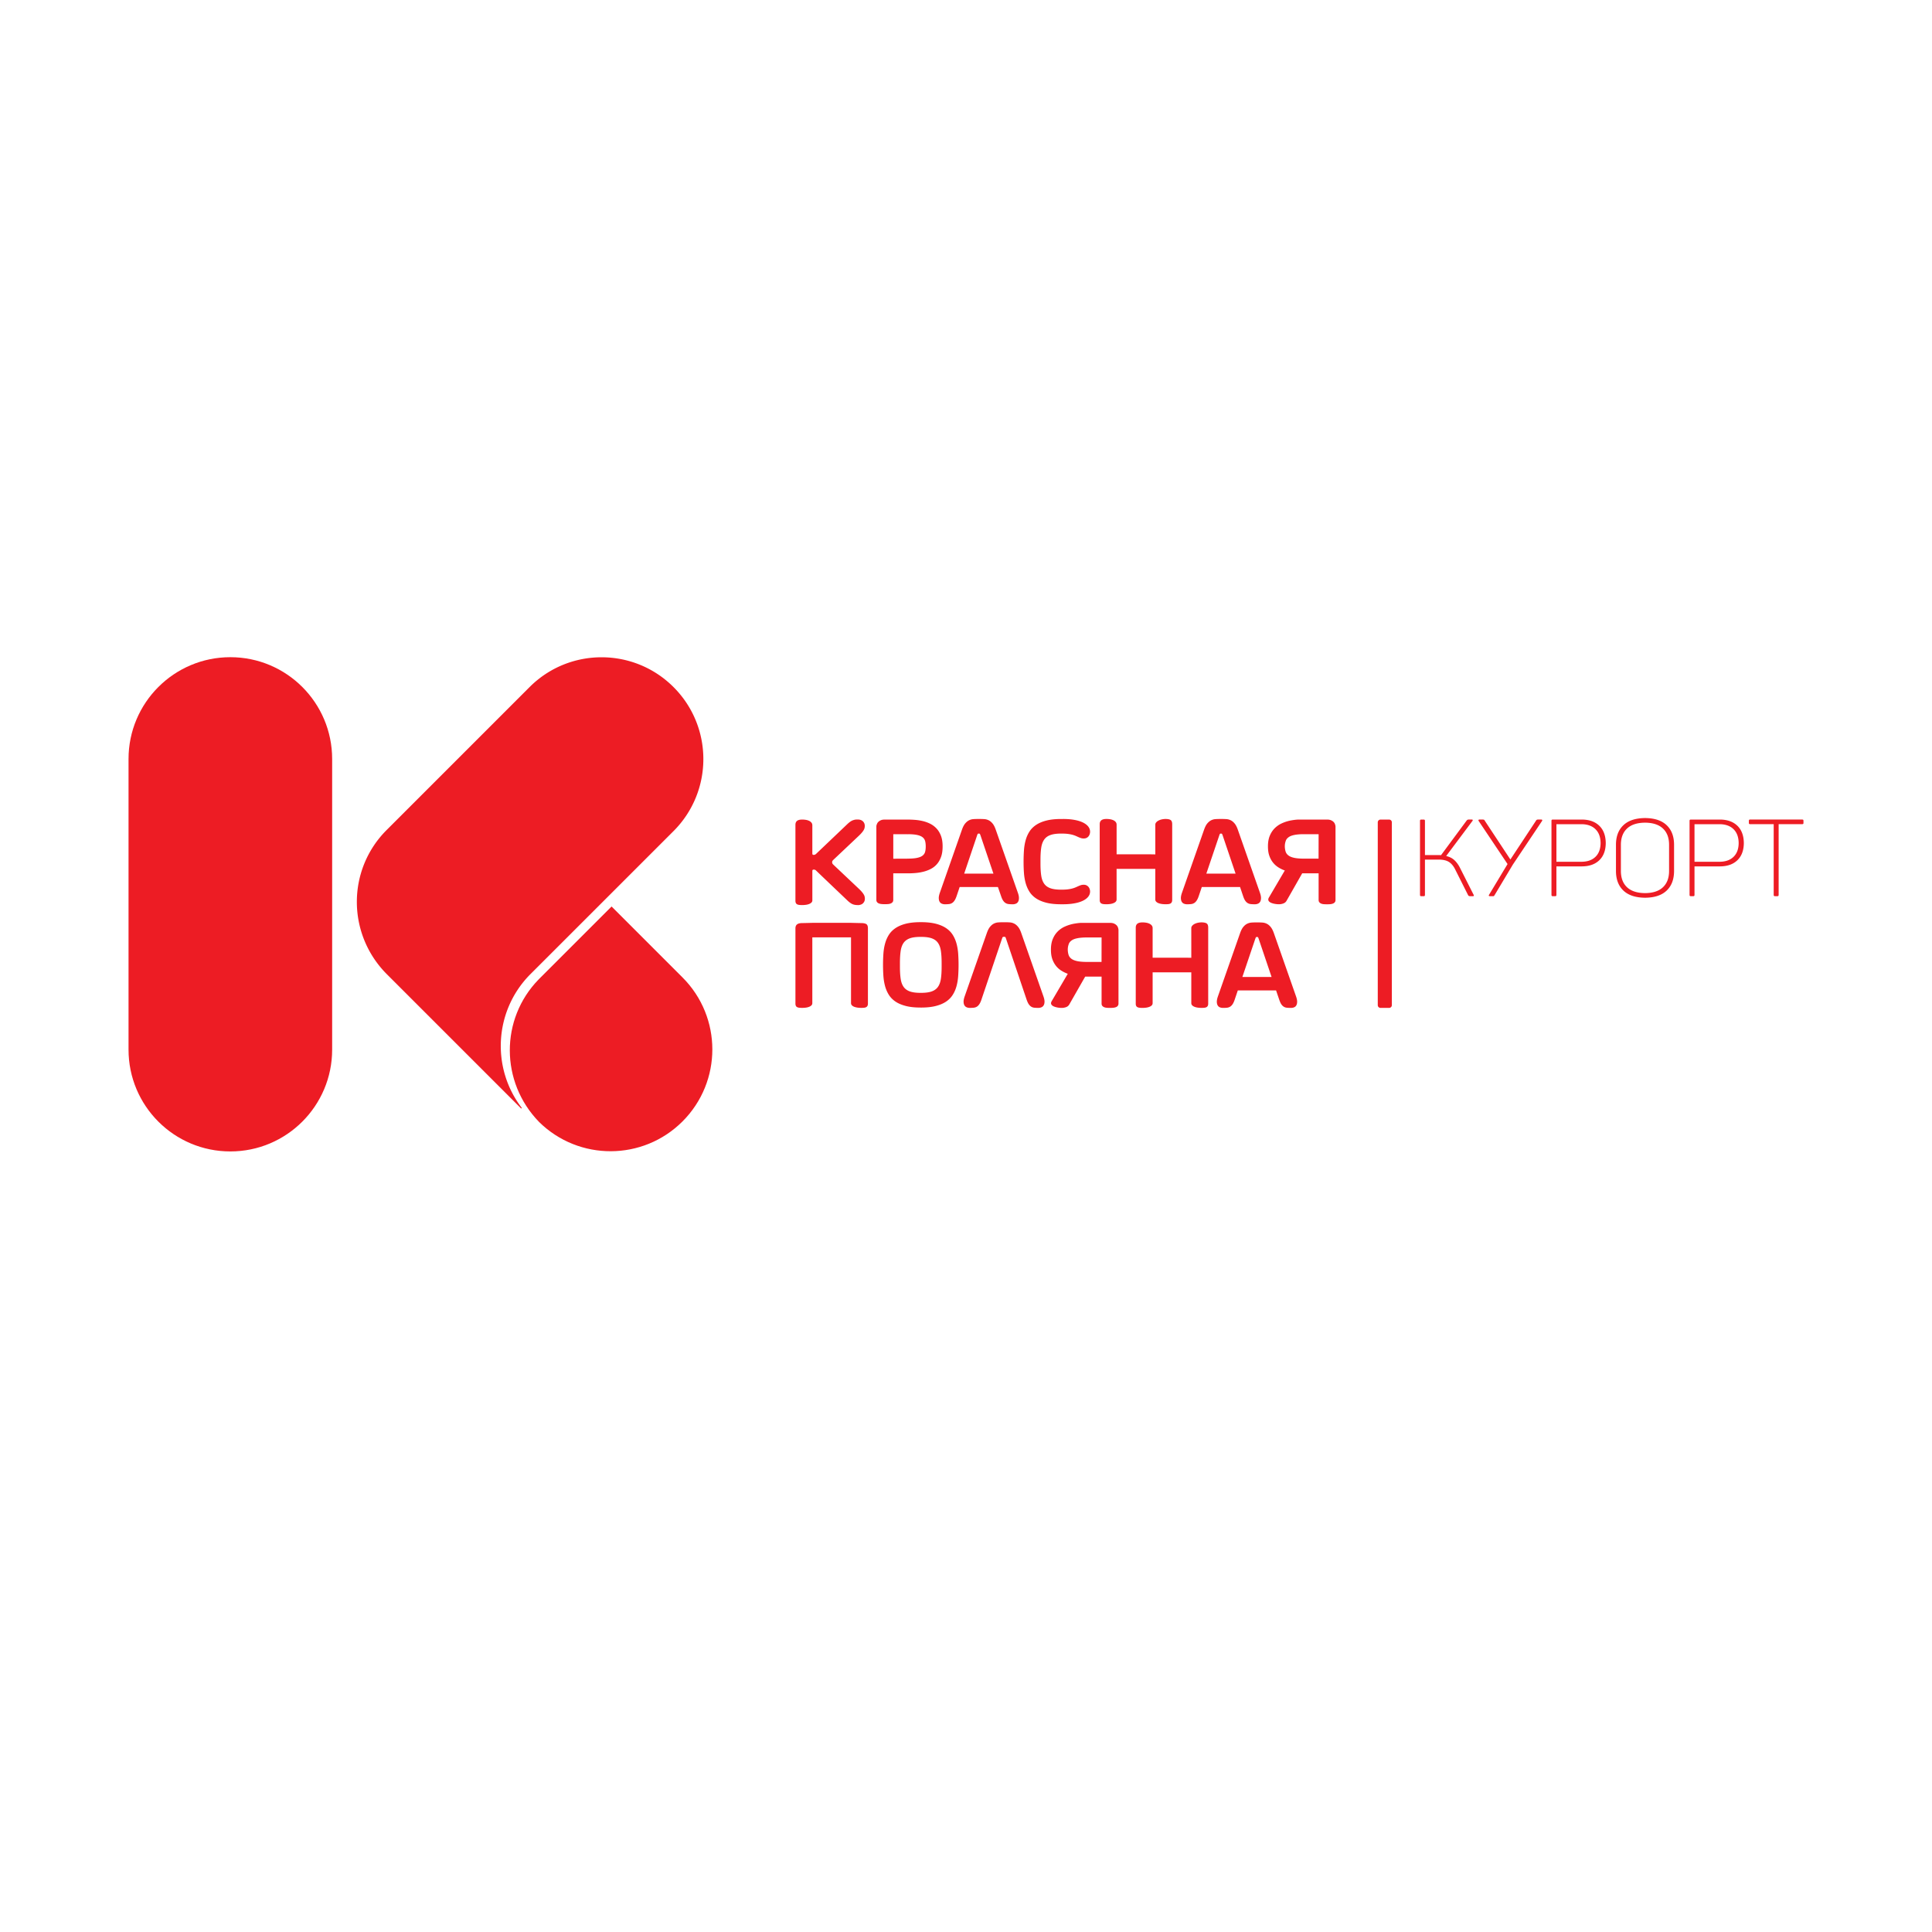 <svg version="1.1" id="Layer_1" xmlns="http://www.w3.org/2000/svg" xmlns:xlink="http://www.w3.org/1999/xlink" x="0" y="0" viewBox="0 0 1000 1000" xml:space="preserve"><style>.st0{clip-path:url(#SVGID_2_);fill:#ed1c24}</style><defs><path id="SVGID_1_" d="M66.52 340.16h866.95v255.81H66.52z"/></defs><clipPath id="SVGID_2_"><use xlink:href="#SVGID_1_" overflow="visible"/></clipPath><path class="st0" d="M119.22 340.16c29.11 0 52.7 23.59 52.7 52.7v150.42c0 29.1-23.6 52.7-52.7 52.7s-52.69-23.59-52.69-52.7V392.86c-.01-29.1 23.59-52.7 52.69-52.7M316.55 469.2l36.72 36.72c20.58 20.58 20.58 53.94 0 74.52-20.49 20.49-53.65 20.58-74.26.27-20.13-20.71-20.13-53.28-.26-73.71l.53-.54 10.73-10.72 26.54-26.54z"/><path class="st0" d="M274.64 504.13l-.54.54c-18.42 18.95-19.76 48.35-4.01 68.81l-.32.3-69.48-69.47c-20.75-20.75-20.75-54.12-.17-74.69l73.98-73.98c20.58-20.58 53.94-20.58 74.52 0s20.58 53.94 0 74.53l-63.26 63.25-10.72 10.71zm488.1-40.99l-7.04-13.92c-.84-1.67-1.83-3.02-2.95-4.04s-2.52-1.72-4.21-2.1l13.59-18.16c.14-.2.19-.37.14-.51-.04-.14-.2-.21-.48-.22h-1.28c-.4-.01-.7.03-.89.12-.2.09-.38.25-.56.5l-13.19 17.83c-.2-.02-.41-.04-.65-.04-.24-.01-.49-.01-.74-.01h-6.93v-17.66c.01-.27-.05-.46-.15-.57-.1-.1-.27-.15-.52-.15h-1.17c-.28 0-.47.05-.57.15-.11.11-.16.3-.15.57v38.22c0 .27.05.46.15.57s.3.16.57.15h1.17c.25.01.42-.05.52-.15.1-.11.15-.3.15-.57v-18.22h7.1c2.3-.01 4.1.42 5.4 1.27 1.3.86 2.39 2.2 3.26 4.04l6.54 13.02c.12.25.28.41.46.49.19.09.5.13.93.12h1.12c.28-.01.44-.08.49-.22.04-.13.01-.31-.11-.51m55.83-17.09H805.6V426.6h12.97c3.08.02 5.49.88 7.23 2.58 1.75 1.7 2.63 4.1 2.66 7.2-.03 3.07-.92 5.44-2.66 7.12-1.74 1.68-4.15 2.53-7.23 2.55m.22-21.85h-15.03c-.28 0-.46.05-.57.15-.11.11-.16.3-.15.57v38.22c0 .27.05.46.15.57s.29.16.57.15h1.17c.25.01.42-.05.52-.15s.15-.3.14-.57v-14.7h13.2c3.84-.03 6.85-1.1 9.02-3.2 2.18-2.11 3.29-5.07 3.32-8.87-.04-3.86-1.16-6.85-3.34-8.96-2.18-2.11-5.18-3.18-9-3.21m45.12 13.02v13.64c-.01 3.61-1.08 6.4-3.19 8.39-2.11 1.98-5.18 2.99-9.23 3.02-4.09-.03-7.2-1.04-9.32-3.02s-3.19-4.78-3.2-8.39v-13.64c.01-3.61 1.08-6.41 3.2-8.39 2.12-1.98 5.23-2.99 9.32-3.02 4.04.03 7.12 1.04 9.23 3.02 2.12 1.98 3.18 4.78 3.19 8.39m-27.49 0v13.64c.01 4.31 1.3 7.69 3.86 10.11 2.56 2.42 6.3 3.65 11.23 3.69 4.88-.04 8.59-1.27 11.14-3.69 2.54-2.42 3.82-5.79 3.84-10.11v-13.64c-.01-4.32-1.3-7.69-3.84-10.11-2.55-2.42-6.26-3.65-11.14-3.69-4.93.04-8.67 1.27-11.23 3.69-2.57 2.42-3.85 5.79-3.86 10.11m53.62 8.83h-12.97V426.6h12.97c3.08.02 5.49.88 7.23 2.58 1.74 1.7 2.63 4.1 2.66 7.2-.03 3.07-.92 5.44-2.66 7.12-1.74 1.68-4.15 2.53-7.23 2.55m.22-21.85h-15.03c-.28 0-.46.05-.57.15-.11.11-.15.3-.15.57v38.22c0 .27.04.46.15.57.11.11.3.16.57.15h1.17c.24.01.42-.05.52-.15.1-.11.15-.3.15-.57v-14.7h13.19c3.84-.03 6.85-1.1 9.02-3.2 2.18-2.11 3.29-5.07 3.32-8.87-.04-3.86-1.16-6.85-3.34-8.96-2.18-2.11-5.19-3.18-9-3.21m42.49-.01h-26.82c-.27-.01-.46.04-.57.15-.1.11-.16.3-.15.57v1c-.01.24.04.42.15.52.11.1.3.15.57.15h12.13v36.55c-.01.27.04.46.15.57.1.11.29.16.57.16h1.17c.25 0 .42-.05.52-.16.1-.11.15-.3.15-.57v-36.55h12.13c.28 0 .47-.04.57-.15.11-.1.16-.28.15-.52v-1c.01-.27-.05-.47-.15-.57-.1-.1-.3-.15-.57-.15m-135 0h-1.39c-.38-.01-.66.02-.84.1-.18.07-.35.24-.51.52l-13.24 20.06-13.24-20.06c-.13-.27-.28-.45-.45-.52-.18-.07-.45-.11-.83-.1h-1.51c-.25.01-.4.07-.46.22-.06.14-.04.31.07.51l14.95 22.31-9.57 15.91c-.19.29-.17.47-.06.57.11.11.3.16.57.16h1.57c.25 0 .42-.05.53-.16.1-.1.16-.29.36-.57l9.32-15.59 15.14-22.63c.11-.2.14-.37.07-.51s-.23-.21-.48-.22m-377.3 53.47h20.04s4.66.12 5.26.12c1.2 0 2.08.18 2.64.53.56.35.84 1.09.84 2.2v38.94c0 .49-.08.89-.25 1.19-.16.3-.4.53-.7.68-.3.15-.67.25-1.1.29-.43.04-.91.06-1.43.06-.6 0-1.21-.04-1.83-.12-.62-.09-1.19-.22-1.69-.4-.51-.19-.93-.44-1.26-.76-.33-.32-.49-.72-.49-1.19v-34.04h-20.03v34.04c0 .5-.17.9-.51 1.22-.34.32-.77.57-1.3.76-.53.19-1.1.32-1.71.39-.61.07-1.17.1-1.69.1-.6 0-1.12-.02-1.55-.07-.43-.05-.8-.15-1.1-.31-.3-.15-.52-.38-.66-.68-.15-.3-.22-.69-.22-1.16v-38.94c0-.93.29-1.62.85-2.06.57-.44 1.46-.67 2.68-.67.6.01 5.21-.12 5.21-.12m55.96 7.27c-2.3 0-4.14.25-5.54.76-1.39.51-2.46 1.31-3.21 2.39-.75 1.09-1.24 2.49-1.49 4.2-.24 1.72-.37 3.77-.37 6.17v1.92c0 2.4.12 4.46.37 6.17.25 1.72.74 3.11 1.49 4.2.74 1.08 1.82 1.88 3.21 2.39 1.4.51 3.24.76 5.54.76h.37c2.3 0 4.14-.25 5.53-.76 1.39-.51 2.46-1.31 3.21-2.39.75-1.09 1.24-2.49 1.49-4.2.25-1.72.37-3.77.37-6.17v-1.92c0-2.4-.12-4.45-.37-6.17-.25-1.72-.74-3.11-1.49-4.2-.74-1.09-1.81-1.88-3.21-2.39-1.39-.51-3.24-.76-5.53-.76h-.37zm.06 36.57c-2.96 0-5.49-.26-7.6-.81-2.11-.54-3.88-1.28-5.32-2.24-1.43-.96-2.58-2.12-3.44-3.46-.85-1.34-1.51-2.83-1.97-4.46-.45-1.64-.75-3.38-.89-5.24-.13-1.86-.2-3.79-.2-5.79v-.19c0-1.98.07-3.91.2-5.78.14-1.87.43-3.62.89-5.25.45-1.63 1.11-3.12 1.97-4.47.86-1.35 2.01-2.49 3.44-3.45 1.44-.96 3.21-1.71 5.32-2.25 2.1-.53 4.64-.8 7.6-.8h.25c2.96 0 5.49.27 7.6.8 2.11.54 3.88 1.29 5.32 2.25 1.44.96 2.58 2.11 3.44 3.45.86 1.34 1.51 2.83 1.97 4.47.45 1.63.75 3.38.89 5.25.13 1.87.2 3.8.2 5.78v.19c0 1.98-.07 3.91-.2 5.78-.14 1.87-.43 3.62-.89 5.26-.45 1.64-1.11 3.12-1.97 4.46-.86 1.34-2 2.5-3.44 3.46s-3.21 1.71-5.32 2.24c-2.1.54-4.64.81-7.6.81h-.25zm31.56-4.22c-.35 1.06-.72 1.88-1.12 2.46-.39.59-.83 1.03-1.31 1.32-.48.29-1.02.46-1.61.53-.59.06-1.27.09-2.03.09-.57 0-1.11-.1-1.61-.31s-.88-.54-1.16-1.01c-.28-.46-.43-1.07-.45-1.83-.02-.75.17-1.69.56-2.8l11.46-32.74c.5-1.44 1.06-2.55 1.7-3.31.65-.77 1.32-1.32 2.03-1.66.72-.34 1.46-.54 2.22-.59.76-.05 1.53-.08 2.29-.08h1.37c.76 0 1.53.02 2.3.08.76.05 1.5.25 2.21.59s1.39.89 2.03 1.66c.64.76 1.21 1.87 1.71 3.31l11.46 32.74c.39 1.11.58 2.05.56 2.8-.02.76-.17 1.37-.45 1.83-.29.47-.67.81-1.17 1.01-.5.21-1.04.31-1.61.31-.76 0-1.44-.03-2.03-.09-.59-.06-1.13-.23-1.61-.53-.49-.29-.92-.73-1.32-1.32-.4-.59-.76-1.41-1.12-2.46l-10.6-31.38c-.1-.31-.2-.55-.29-.73-.1-.18-.22-.26-.39-.26h-.75c-.16 0-.29.09-.39.26-.09.18-.19.42-.29.73l-10.59 31.38zm88.57-21.57h15.15c1.53 0 2.67 0 3.41.01.75.01 1.23.02 1.45.05V480.4c0-.45.16-.87.48-1.24.32-.37.73-.69 1.24-.95a7.17 7.17 0 011.71-.59c.63-.13 1.24-.2 1.84-.2 1.2 0 2.08.18 2.64.53.56.35.84 1.09.84 2.2v39.3c0 .5-.08.9-.24 1.2-.17.3-.4.53-.7.68-.3.15-.67.25-1.1.29-.43.04-.91.06-1.43.06-.6 0-1.21-.04-1.83-.12-.62-.08-1.19-.21-1.69-.4-.51-.19-.93-.44-1.26-.76-.33-.32-.5-.72-.5-1.2v-15.93H596.6v15.93c0 .5-.17.9-.51 1.23-.34.32-.77.57-1.3.76-.53.19-1.09.32-1.71.39-.61.07-1.17.11-1.69.11-.6 0-1.12-.02-1.55-.08-.43-.05-.81-.15-1.1-.31-.3-.15-.52-.38-.67-.68-.15-.3-.21-.69-.21-1.16v-39.3c0-.93.29-1.62.85-2.06.57-.45 1.46-.67 2.68-.67.6 0 1.21.05 1.83.15.62.1 1.18.27 1.68.5.49.23.9.53 1.22.91.32.38.48.85.48 1.41v15.31zm46.44 9.98h15.13l-6.67-19.72c-.1-.31-.2-.55-.29-.73-.09-.17-.22-.26-.39-.26h-.43c-.16 0-.3.09-.38.26-.1.18-.19.42-.3.73l-6.67 19.72zm17.45 6.95h-19.81l-1.57 4.65c-.34 1.05-.72 1.88-1.11 2.46-.39.59-.83 1.02-1.32 1.32-.49.29-1.03.46-1.61.53-.59.06-1.27.09-2.03.09-.58 0-1.12-.1-1.61-.29-.5-.2-.89-.53-1.16-.99-.28-.46-.43-1.08-.45-1.84-.02-.77.2-1.83.6-2.94l11.41-32.55c.5-1.44 1.06-2.55 1.7-3.31.64-.77 1.32-1.32 2.03-1.66.72-.34 1.45-.54 2.22-.59.76-.05 1.53-.08 2.29-.08h1.06c.77 0 1.53.03 2.3.08.76.05 1.5.25 2.21.59.72.34 1.39.89 2.03 1.66.64.76 1.21 1.87 1.71 3.31l11.45 32.67c.39 1.12.58 2.05.56 2.82-.02.76-.17 1.38-.45 1.84-.28.47-.67.8-1.17.99-.49.2-1.03.29-1.61.29-.76 0-1.44-.03-2.05-.09-.6-.06-1.14-.23-1.63-.53-.49-.29-.92-.73-1.32-1.32-.39-.59-.71-1.37-1.09-2.46l-1.58-4.65zm-90.32-27.4l-.02 12.64-7.77.01c-1.99-.02-3.59-.15-4.84-.42s-2.23-.66-2.93-1.18c-.7-.52-1.19-1.14-1.46-1.88-.27-.73-.46-1.86-.48-2.82 0-1.33.23-2.08.48-2.87.25-.78.73-1.37 1.46-1.91.73-.54 1.61-.88 2.91-1.16 1.3-.28 3.06-.42 4.85-.42h7.8zm0 20.24v13.97c0 .5.13.89.39 1.2.26.3.59.53.99.69.4.15.87.25 1.4.29.53.04 1.05.06 1.56.06.6 0 1.17-.02 1.69-.08.53-.05 1-.15 1.4-.31.4-.15.72-.38.96-.69.23-.3.36-.68.36-1.16v-38.24c-.09-.65-.2-.99-.36-1.37-.15-.37-.4-.72-.75-1.04-.34-.32-.78-.59-1.3-.81-.53-.22-1.2-.32-2.01-.32h-14.79c-1.02 0-3.14.28-4.55.59-1.4.31-2.79.77-4.13 1.39a12.41 12.41 0 00-3.58 2.5c-1.05 1.05-1.89 2.33-2.53 3.87-.64 1.53-.96 3.36-.96 5.49 0 1.95.23 3.53.71 4.89.48 1.36 1.12 2.53 1.91 3.53.79 1 1.72 1.82 2.78 2.48 1.06.67 2.16 1.2 3.32 1.62l-8.37 14.24c-.25.46-.34.86-.28 1.2.06.34.24.64.53.9.29.26.65.47 1.09.64.43.17.89.3 1.36.4.48.11.94.18 1.4.22.45.04.84.06 1.14.06.75 0 1.5-.13 2.24-.4.75-.27 1.31-.74 1.68-1.4l8.22-14.4h8.48zm-107.83-61c.48 0 1.02-.01 1.63-.02.61-.01 1.24-.01 1.89-.01h3.68v-.03h.25c2.04 0 3.68-.13 4.91-.4 1.22-.26 2.17-.65 2.82-1.16.65-.51 1.08-1.14 1.29-1.88s.32-1.6.34-2.57v-.59c-.02-.95-.13-1.79-.32-2.52a3.67 3.67 0 00-1.22-1.87c-.62-.52-1.52-.92-2.68-1.2-1.17-.28-2.72-.43-4.66-.45-.19.02-.35.03-.48.02-.14-.01-.23-.02-.3-.02h-7.13v12.7zm7.13-20.28h.06c1.17 0 2.45.05 3.81.14 1.37.09 2.73.29 4.1.6 1.36.31 2.67.77 3.92 1.38 1.25.61 2.36 1.43 3.33 2.45.98 1.03 1.75 2.29 2.33 3.8.58 1.51.87 3.33.87 5.45v.12c0 2.07-.26 3.85-.79 5.33-.53 1.49-1.23 2.74-2.13 3.77-.89 1.03-1.92 1.84-3.09 2.46-1.18.62-2.43 1.1-3.74 1.44-1.31.34-2.64.58-4 .7-1.36.13-2.66.19-3.92.19h-7.87v13.76c0 .49-.13.89-.39 1.19-.26.3-.59.53-.99.68-.4.15-.87.26-1.4.29-.53.04-1.05.06-1.56.06-.6 0-1.16-.02-1.69-.08-.53-.05-.99-.15-1.4-.31-.4-.15-.72-.38-.96-.68-.24-.3-.36-.69-.36-1.16v-38.05c0-.17.01-.28.03-.34.06-.31.17-.65.33-1.02.15-.37.4-.72.74-1.04.34-.32.78-.59 1.31-.81.53-.22 1.19-.32 2-.32h11.46zm80.8-.3c2.13 0 4.05.15 5.78.46 1.72.31 3.19.75 4.4 1.33 1.21.58 2.14 1.28 2.79 2.09.65.82.98 1.73.98 2.74 0 .37-.06.76-.19 1.18-.12.41-.32.79-.57 1.13-.26.34-.6.62-1.02.84-.43.22-.93.32-1.51.32-.52 0-.98-.06-1.38-.19-.4-.12-.82-.28-1.24-.46-.42-.19-.88-.39-1.38-.62-.5-.23-1.08-.43-1.75-.62-.67-.18-1.46-.34-2.37-.46-.91-.12-1.98-.18-3.22-.18h-.44c-2.3 0-4.14.26-5.53.78-1.4.51-2.47 1.32-3.21 2.41-.75 1.1-1.24 2.5-1.49 4.22-.25 1.72-.37 3.77-.37 6.17v1.92c0 2.4.12 4.45.37 6.17.25 1.72.74 3.11 1.49 4.2.74 1.09 1.81 1.88 3.21 2.39 1.39.51 3.23.76 5.53.76h.44c1.24 0 2.31-.06 3.22-.18.91-.12 1.7-.28 2.37-.47.67-.18 1.25-.4 1.75-.62.5-.23.96-.43 1.38-.62.43-.18.84-.34 1.24-.47.4-.12.86-.18 1.38-.18.58 0 1.08.11 1.51.34.42.23.76.51 1.02.85.26.34.45.71.57 1.12.12.4.19.79.19 1.16 0 1.01-.33 1.93-.98 2.74-.65.82-1.58 1.51-2.79 2.09-1.21.58-2.68 1.03-4.4 1.33-1.73.31-3.65.47-5.78.47h-1.06c-2.95 0-5.49-.26-7.59-.79-2.11-.53-3.88-1.27-5.32-2.23-1.44-.96-2.59-2.11-3.45-3.46-.86-1.34-1.51-2.83-1.97-4.47a26.58 26.58 0 01-.88-5.22c-.14-1.85-.2-3.78-.2-5.78v-.18c0-1.99.07-3.91.2-5.78s.43-3.62.88-5.26c.45-1.63 1.11-3.12 1.97-4.46.86-1.34 2.01-2.49 3.45-3.45 1.44-.96 3.2-1.71 5.32-2.24 2.1-.54 4.64-.81 7.59-.81h1.06zm27.68 18.29h15.16c1.53 0 2.67.01 3.42.01.74.01 1.23.03 1.45.05v-15.38c0-.45.16-.87.48-1.24.32-.37.74-.69 1.25-.94.5-.26 1.08-.46 1.7-.59.63-.13 1.25-.2 1.84-.2 1.2 0 2.08.17 2.63.53.56.35.84 1.08.84 2.2v39.18c0 .49-.09.89-.25 1.19-.16.3-.4.53-.7.68-.3.15-.67.25-1.1.29-.43.04-.91.06-1.42.06-.6 0-1.21-.04-1.83-.12-.62-.08-1.19-.22-1.69-.4-.51-.19-.93-.44-1.26-.76-.33-.32-.5-.72-.5-1.2v-15.81h-20.03v15.81c0 .5-.17.9-.51 1.23-.34.32-.77.57-1.3.76-.53.19-1.1.32-1.71.39-.61.07-1.17.11-1.69.11-.6 0-1.11-.03-1.55-.08-.43-.05-.8-.15-1.1-.31-.3-.15-.52-.38-.66-.68-.15-.31-.22-.69-.22-1.17v-39.18c0-.93.28-1.62.86-2.06.56-.45 1.45-.67 2.68-.67.6 0 1.21.05 1.83.15.62.1 1.18.27 1.68.5.5.22.9.53 1.22.91.32.38.48.85.48 1.41v15.33zm46.45 9.98h15.13l-6.67-19.71c-.1-.31-.2-.56-.3-.73-.09-.18-.22-.26-.39-.26h-.43c-.16 0-.29.09-.38.26-.09.17-.19.42-.29.73l-6.67 19.71zm17.45 6.95h-19.81l-1.52 4.52c-.35 1.05-.72 1.88-1.12 2.46-.39.59-.83 1.03-1.32 1.32-.48.29-1.02.47-1.61.53-.59.06-1.27.1-2.03.1-.58 0-1.12-.1-1.61-.3-.5-.19-.88-.53-1.16-.99-.28-.47-.43-1.08-.45-1.85-.02-.76.17-1.7.56-2.82l11.41-32.55c.5-1.44 1.06-2.55 1.7-3.32.64-.76 1.32-1.31 2.03-1.66.71-.34 1.45-.54 2.22-.59.76-.05 1.53-.07 2.29-.07h1.05c.77 0 1.53.02 2.3.07.76.05 1.5.25 2.21.59.71.34 1.39.89 2.03 1.66.64.76 1.21 1.87 1.71 3.32l11.41 32.55c.39 1.12.58 2.06.55 2.82-.02.77-.17 1.38-.45 1.85-.28.46-.67.8-1.17.99-.49.2-1.03.3-1.61.3-.76 0-1.45-.03-2.05-.1-.6-.06-1.14-.23-1.63-.53-.49-.29-.93-.73-1.32-1.32-.39-.59-.75-1.41-1.09-2.46l-1.52-4.52zm40.66-27.34l-.03 12.65h-7.76c-1.99-.02-3.59-.15-4.84-.42s-2.23-.66-2.93-1.18c-.7-.51-1.19-1.14-1.46-1.88-.27-.73-.46-1.86-.48-2.82 0-1.32.23-2.08.48-2.87.25-.79.74-1.37 1.46-1.91.73-.54 1.61-.88 2.91-1.16 1.3-.28 3.06-.42 4.86-.42h7.79zm0 20.24v13.82c0 .5.13.89.39 1.19.26.3.59.53.99.69.4.15.87.25 1.39.29a20.791 20.791 0 003.26-.01c.53-.05 1-.16 1.4-.32.4-.15.72-.38.96-.68s.36-.69.36-1.16v-38.1c-.09-.65-.2-.99-.36-1.36-.15-.37-.4-.72-.74-1.04-.34-.32-.78-.59-1.31-.81-.53-.22-1.2-.33-2-.33h-11.49c-1.17 0-1.97.01-3.31.01-1.02 0-3.14.28-4.55.59-1.41.31-2.79.78-4.13 1.4-1.34.62-2.54 1.46-3.59 2.5-1.04 1.05-1.89 2.33-2.53 3.86-.64 1.53-.96 3.36-.96 5.49 0 1.95.23 3.53.71 4.89.48 1.36 1.11 2.53 1.91 3.52.8 1 1.72 1.82 2.78 2.49 1.05.66 2.16 1.2 3.32 1.61l-8.26 14.06c-.24.45-.34.85-.27 1.2.06.34.23.64.52.9.29.26.65.47 1.09.64.44.17.89.3 1.36.4a12.263 12.263 0 002.55.28c.74 0 1.49-.13 2.24-.41.75-.26 1.31-.73 1.68-1.39l8.1-14.22h8.49zm-183.45.15h15.13l-6.67-19.71c-.11-.31-.2-.56-.3-.73-.09-.18-.22-.26-.39-.26h-.43c-.16 0-.29.09-.39.26-.09.17-.19.42-.29.73l-6.66 19.71zm17.46 6.95h-19.81l-1.52 4.52c-.35 1.05-.72 1.88-1.12 2.46-.39.59-.83 1.03-1.31 1.32-.49.29-1.02.47-1.61.53-.59.06-1.27.1-2.03.1-.58 0-1.12-.1-1.61-.3-.49-.19-.88-.53-1.16-.99-.28-.47-.43-1.08-.45-1.85-.02-.76.17-1.7.56-2.82l11.41-32.55c.5-1.44 1.06-2.55 1.71-3.32.64-.76 1.32-1.31 2.03-1.66.71-.34 1.45-.54 2.22-.59.76-.05 1.53-.07 2.3-.07h1.06c.76 0 1.53.02 2.29.07.77.05 1.5.25 2.22.59.71.34 1.39.89 2.03 1.66.64.76 1.21 1.87 1.7 3.32l11.41 32.55c.4 1.12.58 2.06.56 2.82-.02.77-.17 1.38-.45 1.85-.28.46-.66.8-1.16.99-.49.2-1.03.3-1.61.3-.76 0-1.45-.03-2.05-.1-.6-.06-1.14-.23-1.63-.53-.48-.29-.92-.73-1.32-1.32-.39-.59-.75-1.41-1.09-2.46l-1.57-4.52zm-96.05 6.86c0 .5-.17.9-.52 1.22-.34.32-.77.57-1.3.76-.53.19-1.1.32-1.71.39-.61.07-1.18.11-1.69.11-.6 0-1.12-.03-1.55-.08-.43-.05-.8-.15-1.11-.31-.3-.16-.52-.38-.66-.69-.15-.29-.22-.68-.22-1.16v-39.29c0-.93.29-1.62.85-2.06.57-.45 1.47-.67 2.69-.67.6 0 1.21.05 1.83.15.62.1 1.18.27 1.68.5.49.23.9.53 1.22.92s.48.86.48 1.41v14.46s-.04.51.18.69c.14.12.26.14.44.14.27 0 .43 0 .68-.09.24-.08.55-.33.55-.33l16.4-15.62c.52-.48 1-.86 1.43-1.17.44-.29.87-.53 1.29-.68.43-.15.93-.31 1.38-.36.46-.05.89-.03 1.43-.03.4 0 .79.07 1.18.2.4.14.76.33 1.08.6.32.27.59.61.79 1.03.21.41.31.9.31 1.46 0 .33-.03.66-.1 1-.06.32-.2.69-.42 1.09-.21.39-.52.83-.91 1.3-.39.48-.92 1.03-1.55 1.64l-13.29 12.55c-.31.31-.49.55-.54.73-.05.18-.08.34-.08.48 0 .17.03.37.08.54.05.18.23.42.54.73l13.33 12.59c.64.62 1.16 1.17 1.55 1.65.4.48.7.91.92 1.31.22.39.36.76.42 1.09.06.33.1.66.1.99 0 .56-.1 1.05-.31 1.46-.21.42-.47.76-.79 1.03-.32.27-.63.43-1.03.57-.39.13-.83.24-1.22.24-.54 0-1.03-.03-1.49-.08a5.51 5.51 0 01-1.32-.31c-.42-.16-.85-.38-1.29-.69-.43-.29-.91-.68-1.43-1.16 0 0-15.38-14.64-16.44-15.7-.19-.2-.32-.25-.55-.33-.25-.09-.41-.08-.68-.08-.18 0-.31.03-.45.15-.21.18-.18.69-.18.69v15.02zm292.66-40.35c0-.78.64-1.42 1.42-1.42H719c.78 0 1.42.64 1.42 1.42v94.64c0 .78-.64 1.42-1.42 1.42h-4.45c-.78 0-1.42-.64-1.42-1.42v-94.64z"/></svg>